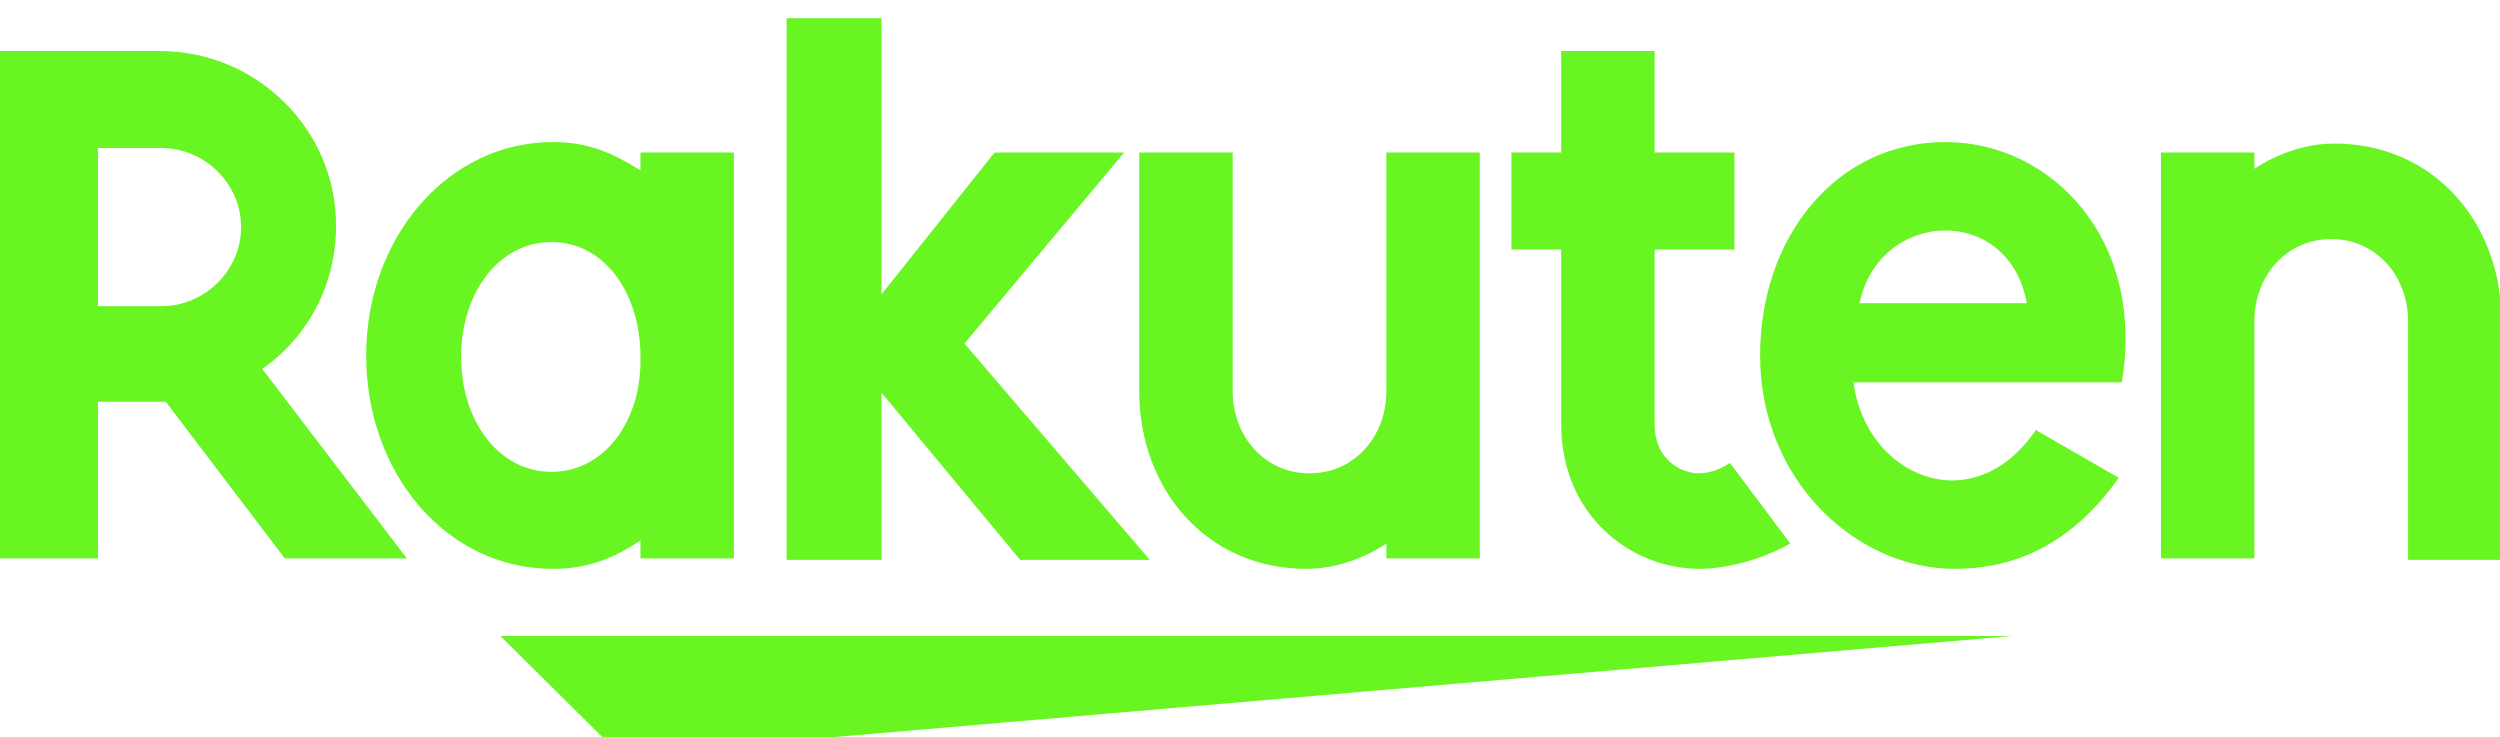 <svg width="156" height="46" viewBox="0 0 156 46" fill="none" xmlns="http://www.w3.org/2000/svg">
<g clip-path="url(#clip0_228_85)">
<path d="M125.533 39.686H31.219L38.741 47.135L125.533 39.686Z" fill="#68F522"/>
<path d="M140.673 34.937V20.038C140.673 17.245 142.647 14.917 145.468 14.917C148.289 14.917 150.264 17.245 150.264 20.038V34.937H156.094V20.038C156.094 13.893 151.863 8.957 145.656 8.957C142.835 8.957 140.673 10.54 140.673 10.54V9.516H134.843V34.844H140.673V34.937Z" fill="#68F522"/>
<path d="M121.396 8.864C114.626 8.864 109.83 14.73 109.83 22.18C109.83 30.002 115.848 35.496 121.96 35.496C125.063 35.496 128.919 34.471 132.21 29.816L127.038 26.836C123.089 32.609 116.412 29.722 115.66 23.856H132.398C133.902 14.917 127.978 8.864 121.396 8.864ZM126.474 18.921H116.036C117.259 13.054 125.345 12.682 126.474 18.921Z" fill="#68F522"/>
<path d="M107.949 28.884C107.385 29.257 106.727 29.536 105.975 29.536C105.034 29.536 103.248 28.791 103.248 26.463V15.569H108.232V9.516H103.248V3.184H97.418V9.516H94.315V15.569H97.418V26.463C97.418 32.144 101.743 35.496 106.069 35.496C107.667 35.496 109.924 34.937 111.711 33.913L107.949 28.884Z" fill="#68F522"/>
<path d="M86.51 9.516V24.415C86.51 27.208 84.535 29.536 81.714 29.536C78.893 29.536 76.919 27.208 76.919 24.415V9.516H71.089V24.415C71.089 30.561 75.32 35.496 81.526 35.496C84.347 35.496 86.51 33.913 86.51 33.913V34.844H92.34V9.516H86.51Z" fill="#68F522"/>
<path d="M60.181 21.435L70.148 9.516H62.062L55.009 18.362V1.135H49.085V34.937H55.009V24.508L63.66 34.937H71.747L60.181 21.435Z" fill="#68F522"/>
<path d="M39.964 9.516V10.633C38.177 9.516 36.673 8.864 34.51 8.864C27.928 8.864 22.85 14.824 22.85 22.18C22.85 29.536 27.834 35.496 34.51 35.496C36.673 35.496 38.271 34.844 39.964 33.727V34.844H45.794V9.516H39.964ZM34.416 29.443C31.125 29.443 28.774 26.277 28.774 22.273C28.774 18.269 31.125 15.103 34.416 15.103C37.707 15.103 39.964 18.269 39.964 22.273C40.058 26.277 37.707 29.443 34.416 29.443Z" fill="#68F522"/>
<path d="M6.112 34.937V25.067H10.344L17.772 34.844H25.389L16.362 23.018C19.183 21.063 20.969 17.803 20.969 14.079C20.969 8.026 15.986 3.184 9.967 3.184H0V34.844H6.112V34.937ZM6.112 9.237H10.062C12.788 9.237 15.045 11.472 15.045 14.172C15.045 16.872 12.788 19.107 10.062 19.107H6.112V9.237Z" fill="#68F522"/>
</g>
<defs>
<clipPath id="clip0_228_85">
<rect width="156" height="46" fill="white"/>
</clipPath>
</defs>
</svg>
